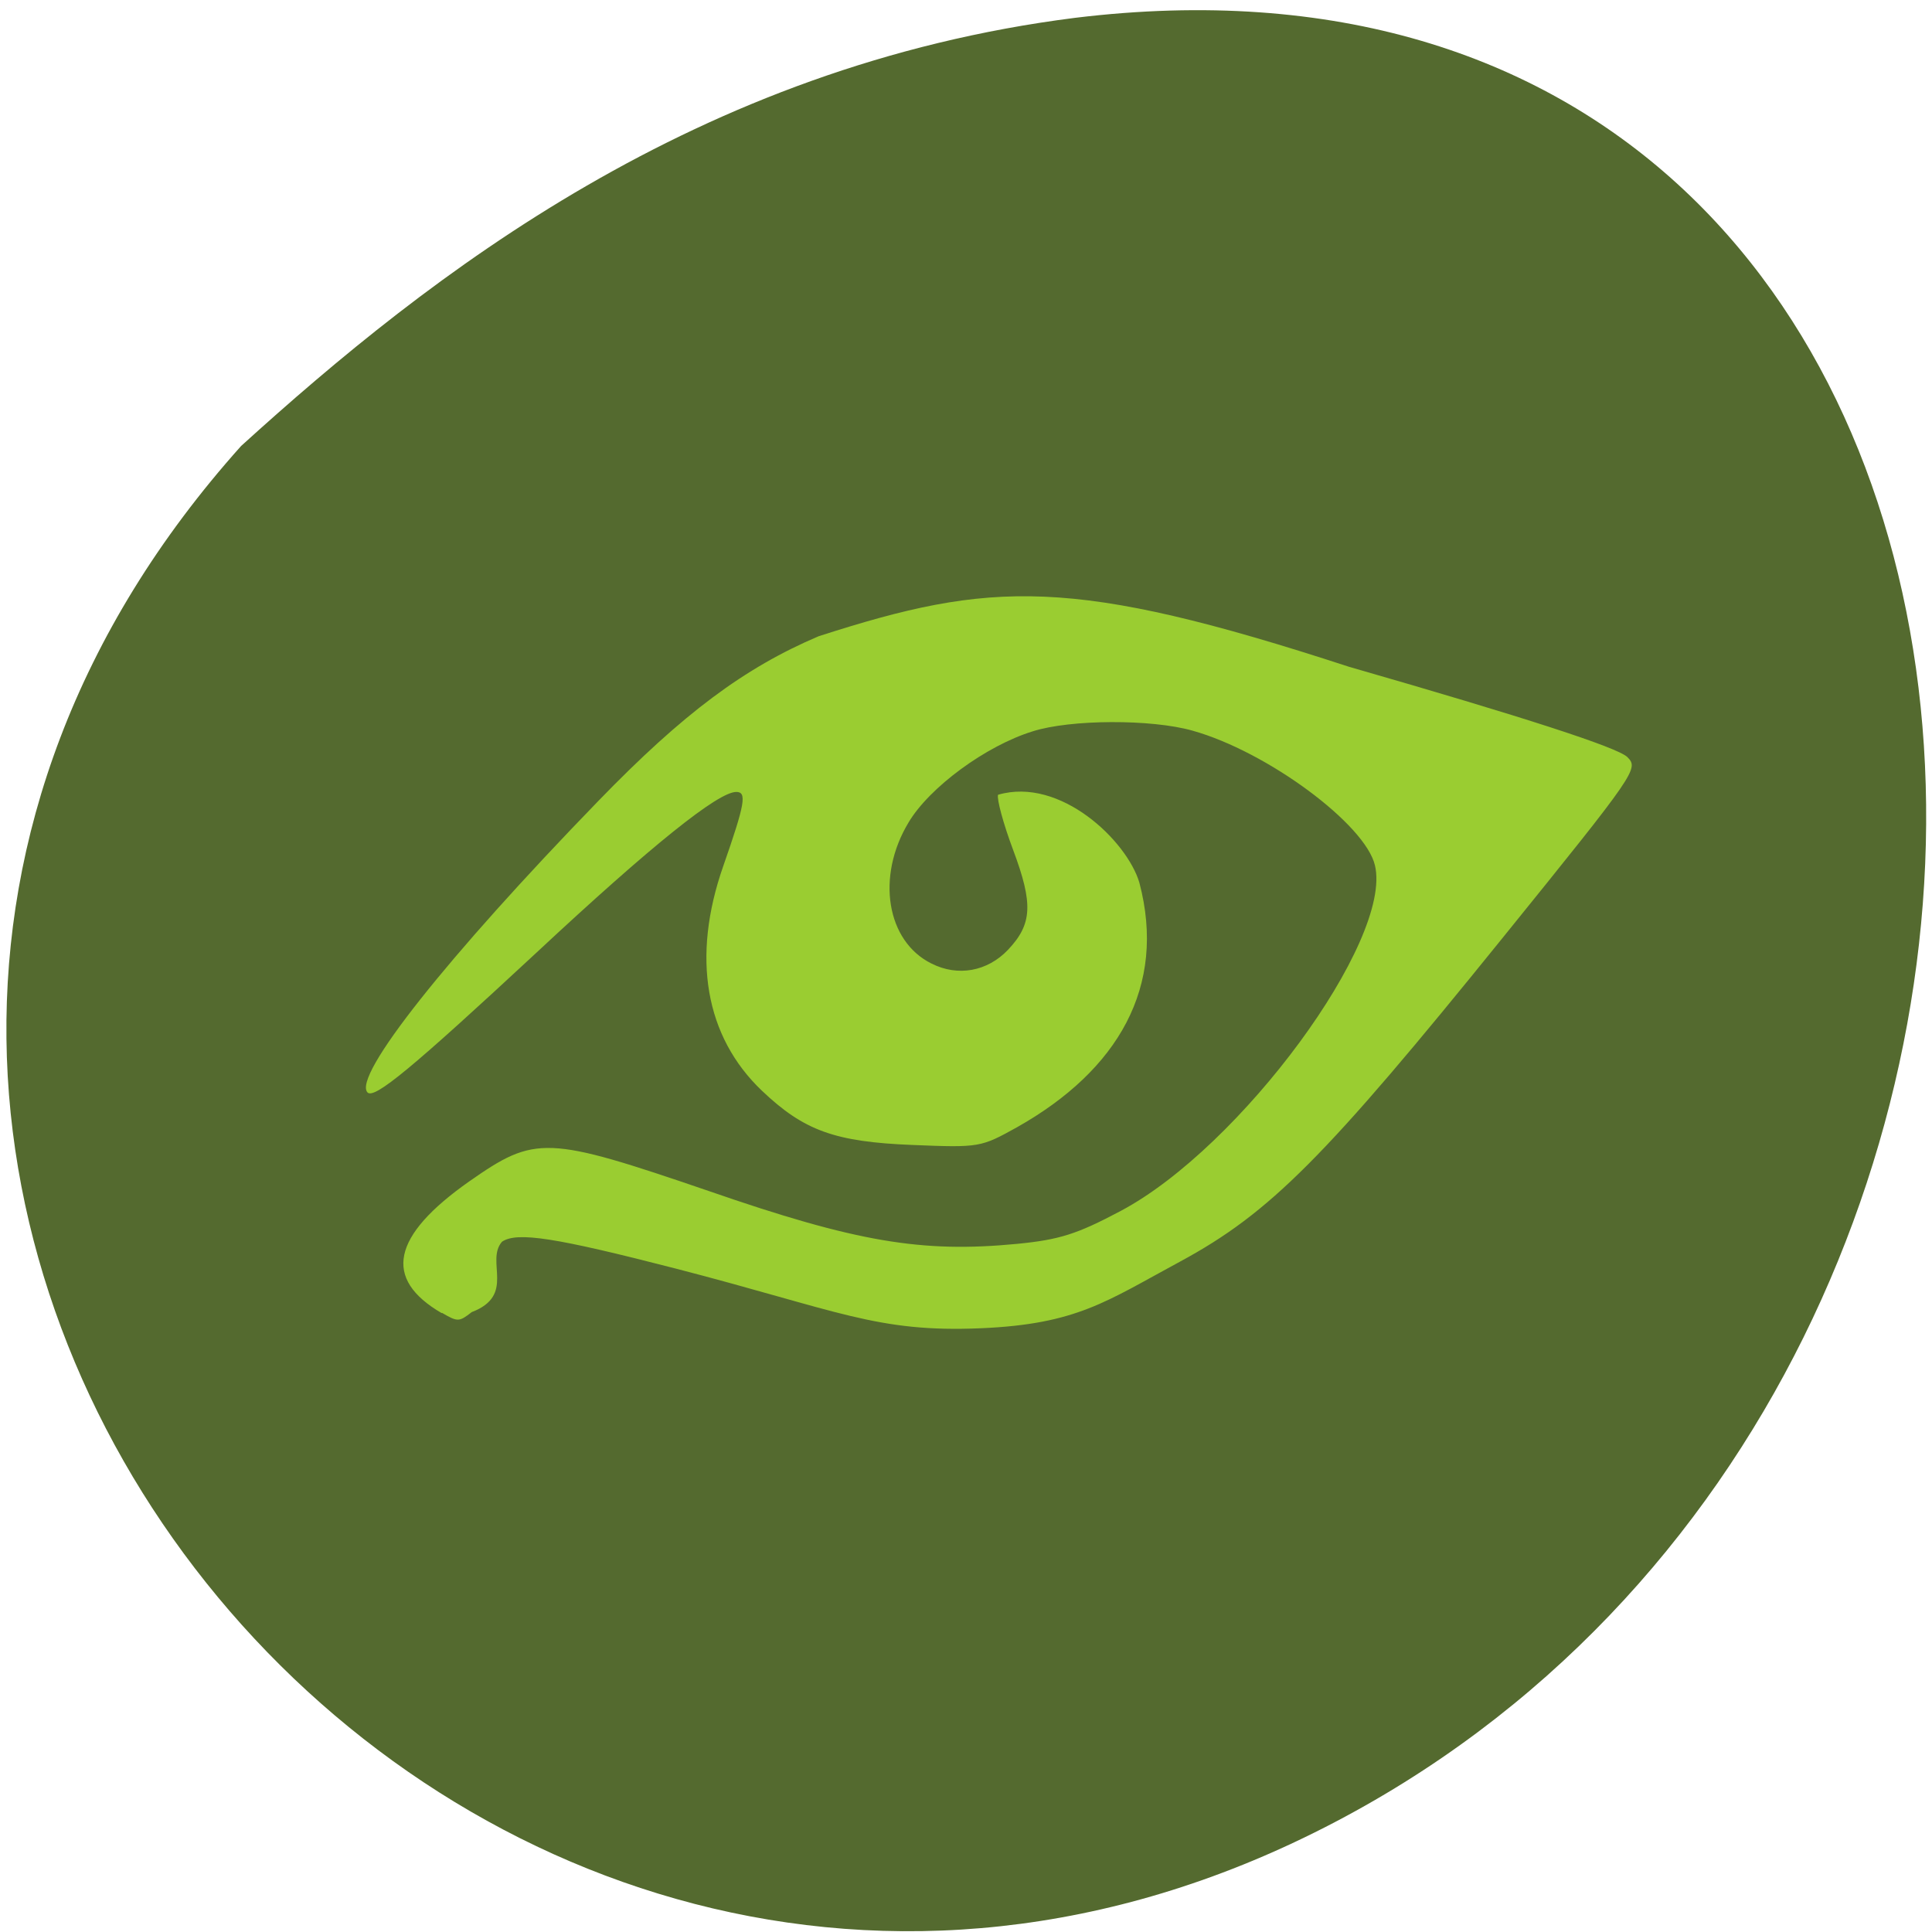 <svg xmlns="http://www.w3.org/2000/svg" viewBox="0 0 22 22"><path d="m 2.746 5.078 c -7.602 8.488 2.43 20.793 12.34 15.73 c 10.02 -5.113 9.02 -22.05 -2.844 -20.605 c -4.313 0.547 -7.344 2.922 -9.496 4.875" fill="#546a2f"/><path d="m 5.03 14.953 c -0.672 -0.391 -0.57 -0.879 0.313 -1.5 c 0.754 -0.527 0.879 -0.523 2.727 0.109 c 1.68 0.582 2.426 0.707 3.512 0.602 c 0.48 -0.047 0.68 -0.109 1.18 -0.375 c 1.363 -0.723 3.098 -3.078 2.895 -3.934 c -0.109 -0.469 -1.227 -1.297 -2.078 -1.535 c -0.469 -0.133 -1.391 -0.129 -1.82 0.008 c -0.531 0.164 -1.176 0.637 -1.414 1.039 c -0.371 0.617 -0.25 1.352 0.262 1.605 c 0.301 0.152 0.637 0.09 0.871 -0.156 c 0.277 -0.293 0.289 -0.523 0.059 -1.137 c -0.113 -0.301 -0.188 -0.582 -0.172 -0.629 c 0.711 -0.207 1.469 0.527 1.609 1 c 0.313 1.184 -0.242 2.137 -1.391 2.785 c -0.414 0.23 -0.426 0.234 -1.191 0.203 c -0.887 -0.035 -1.238 -0.164 -1.715 -0.617 c -0.648 -0.617 -0.805 -1.52 -0.441 -2.559 c 0.25 -0.715 0.27 -0.844 0.148 -0.844 c -0.207 0 -0.961 0.605 -2.273 1.828 c -1.43 1.328 -1.848 1.672 -1.926 1.594 c -0.172 -0.184 0.902 -1.539 2.629 -3.32 c 0.965 -0.996 1.664 -1.516 2.508 -1.875 c 1.965 -0.633 2.879 -0.684 6.04 0.348 c 1.996 0.574 3.055 0.918 3.168 1.027 c 0.133 0.133 0.113 0.164 -1.422 2.063 c -2.02 2.5 -2.645 3.129 -3.672 3.684 c -0.84 0.453 -1.172 0.711 -2.266 0.758 c -1.191 0.051 -1.617 -0.199 -3.477 -0.68 c -1.367 -0.352 -1.805 -0.422 -1.977 -0.305 c -0.191 0.223 0.16 0.609 -0.344 0.801 c -0.145 0.113 -0.16 0.113 -0.34 0.008" fill="#9acd31"/></svg>
